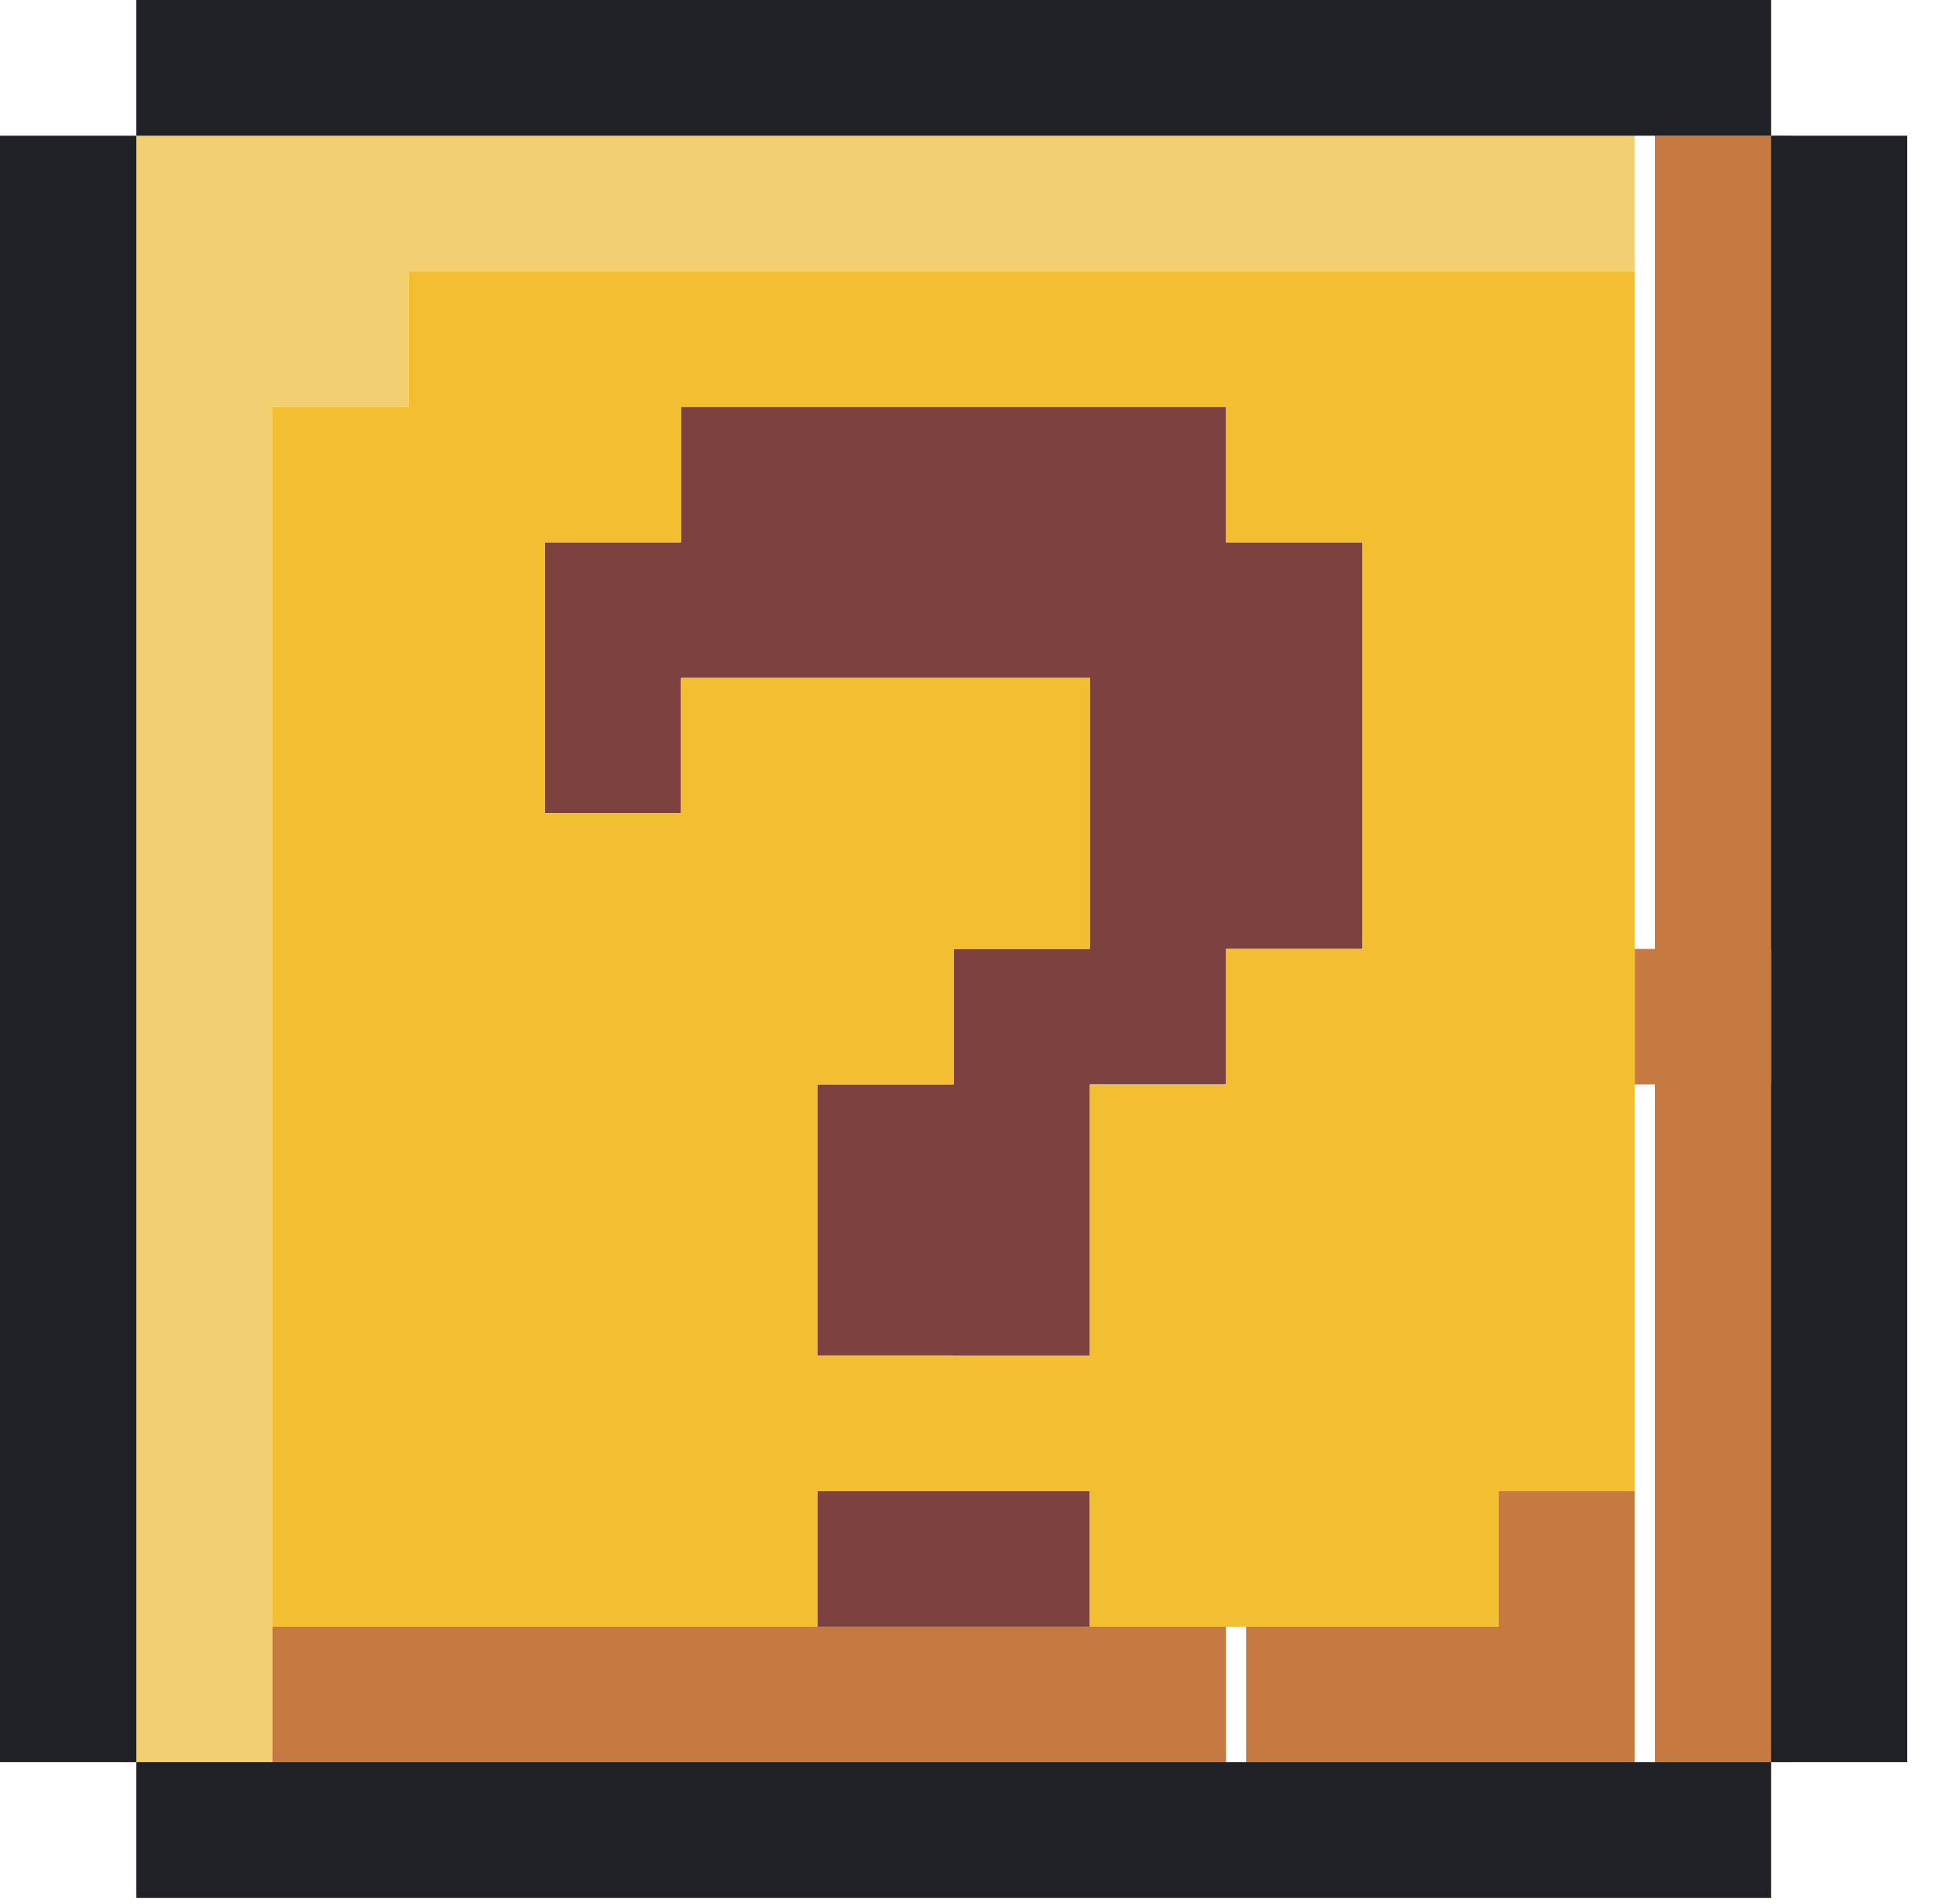 <svg width="36" height="35" viewBox="0 0 36 35" fill="none" xmlns="http://www.w3.org/2000/svg">
<path fill-rule="evenodd" clip-rule="evenodd" d="M22.542 7.48V9.971H25.049V12.466V14.952V17.447H22.542V19.937H20.038V22.428V24.923H17.535H15.028V22.428V19.937H17.535V17.447H20.038V14.952V12.466H17.535H15.028H12.52V14.952H10.017V12.466V9.971H12.52V7.48H15.028H17.535H20.038H22.542ZM15.028 29.908V27.413H17.535H20.038V29.908H17.535H15.028Z" fill="#7D423F"/>
<path fill-rule="evenodd" clip-rule="evenodd" d="M30.427 2.495V4.985V7.48V9.971V12.466V14.952V17.447H30.056V19.937H30.427V22.428V24.923V27.413V29.908V32.399H32.934V29.908V27.413V24.923V22.428V19.937H32.563V17.447H32.934V14.952V12.466V9.971V7.48V4.985V2.495H30.427ZM27.552 29.908H25.049H22.913V32.399H25.42H27.552H30.056V29.908V27.413H27.552V29.908ZM15.028 29.908H17.535H20.039H22.542V32.399H20.039H17.535H15.028H12.521H10.017H7.514H5.011V29.908H7.514H10.017H12.521H15.028Z" fill="#C47A41"/>
<path d="M27.552 4.985H7.514V7.48H5.006V29.908H15.024V27.418H20.034V29.908H27.548V27.418H30.056V4.985H27.548H27.552ZM17.535 24.923H15.028V19.937H17.535V17.443H20.038V12.461H12.524V14.952H10.017V9.971H12.524V7.48H22.546V9.971H25.053V17.447H22.546V19.942H20.038V24.927H17.535V24.923Z" fill="#F2BF33"/>
<path d="M27.552 2.495H25.049H22.542H20.038H17.535H15.028H12.52H10.017H7.514H5.011H2.507V4.985V7.48V9.971V12.466V14.952V17.447V19.937V22.428V24.923V27.413V29.908V32.399H5.011V29.908V27.413V24.923V22.428V19.937V17.447V14.952V12.466V9.971V7.48H7.514V4.985H10.017H12.52H15.028H17.535H20.038H22.542H25.049H27.552H30.056V2.495H27.552Z" fill="#F2D072"/>
<path fill-rule="evenodd" clip-rule="evenodd" d="M7.514 2.495H10.017H12.52H15.028H17.535H20.038H22.542H25.049H27.552H30.056L32.563 2.495V4.985V7.48V9.971V12.466V14.952V17.447V19.937V22.428V24.923V27.413V29.908V32.399H35.066V29.908V27.413V24.923V22.428V19.937V17.447V14.952V12.466V9.971V7.48V4.985V2.495L32.563 2.495V0H30.056H27.552H25.049H22.542H20.038H17.535H15.028H12.52H10.017H7.514H5.011H2.507V2.495H0V4.985V7.48V9.971V12.466V14.952V17.447V19.937V22.428V24.923V27.413V29.908V32.399H2.507V29.908V27.413V24.923V22.428V19.937V17.447V14.952V12.466V9.971V7.48V4.985V2.495H5.011H7.514ZM25.049 32.399H27.552H30.056H32.563V34.894H30.056H27.552H25.049H22.542H20.038H17.535H15.028H12.52H10.017H7.514H5.011H2.507V32.399H5.011H7.514H10.017H12.52H15.028H17.535H20.038H22.542H25.049Z" fill="#202126"/>
</svg>

